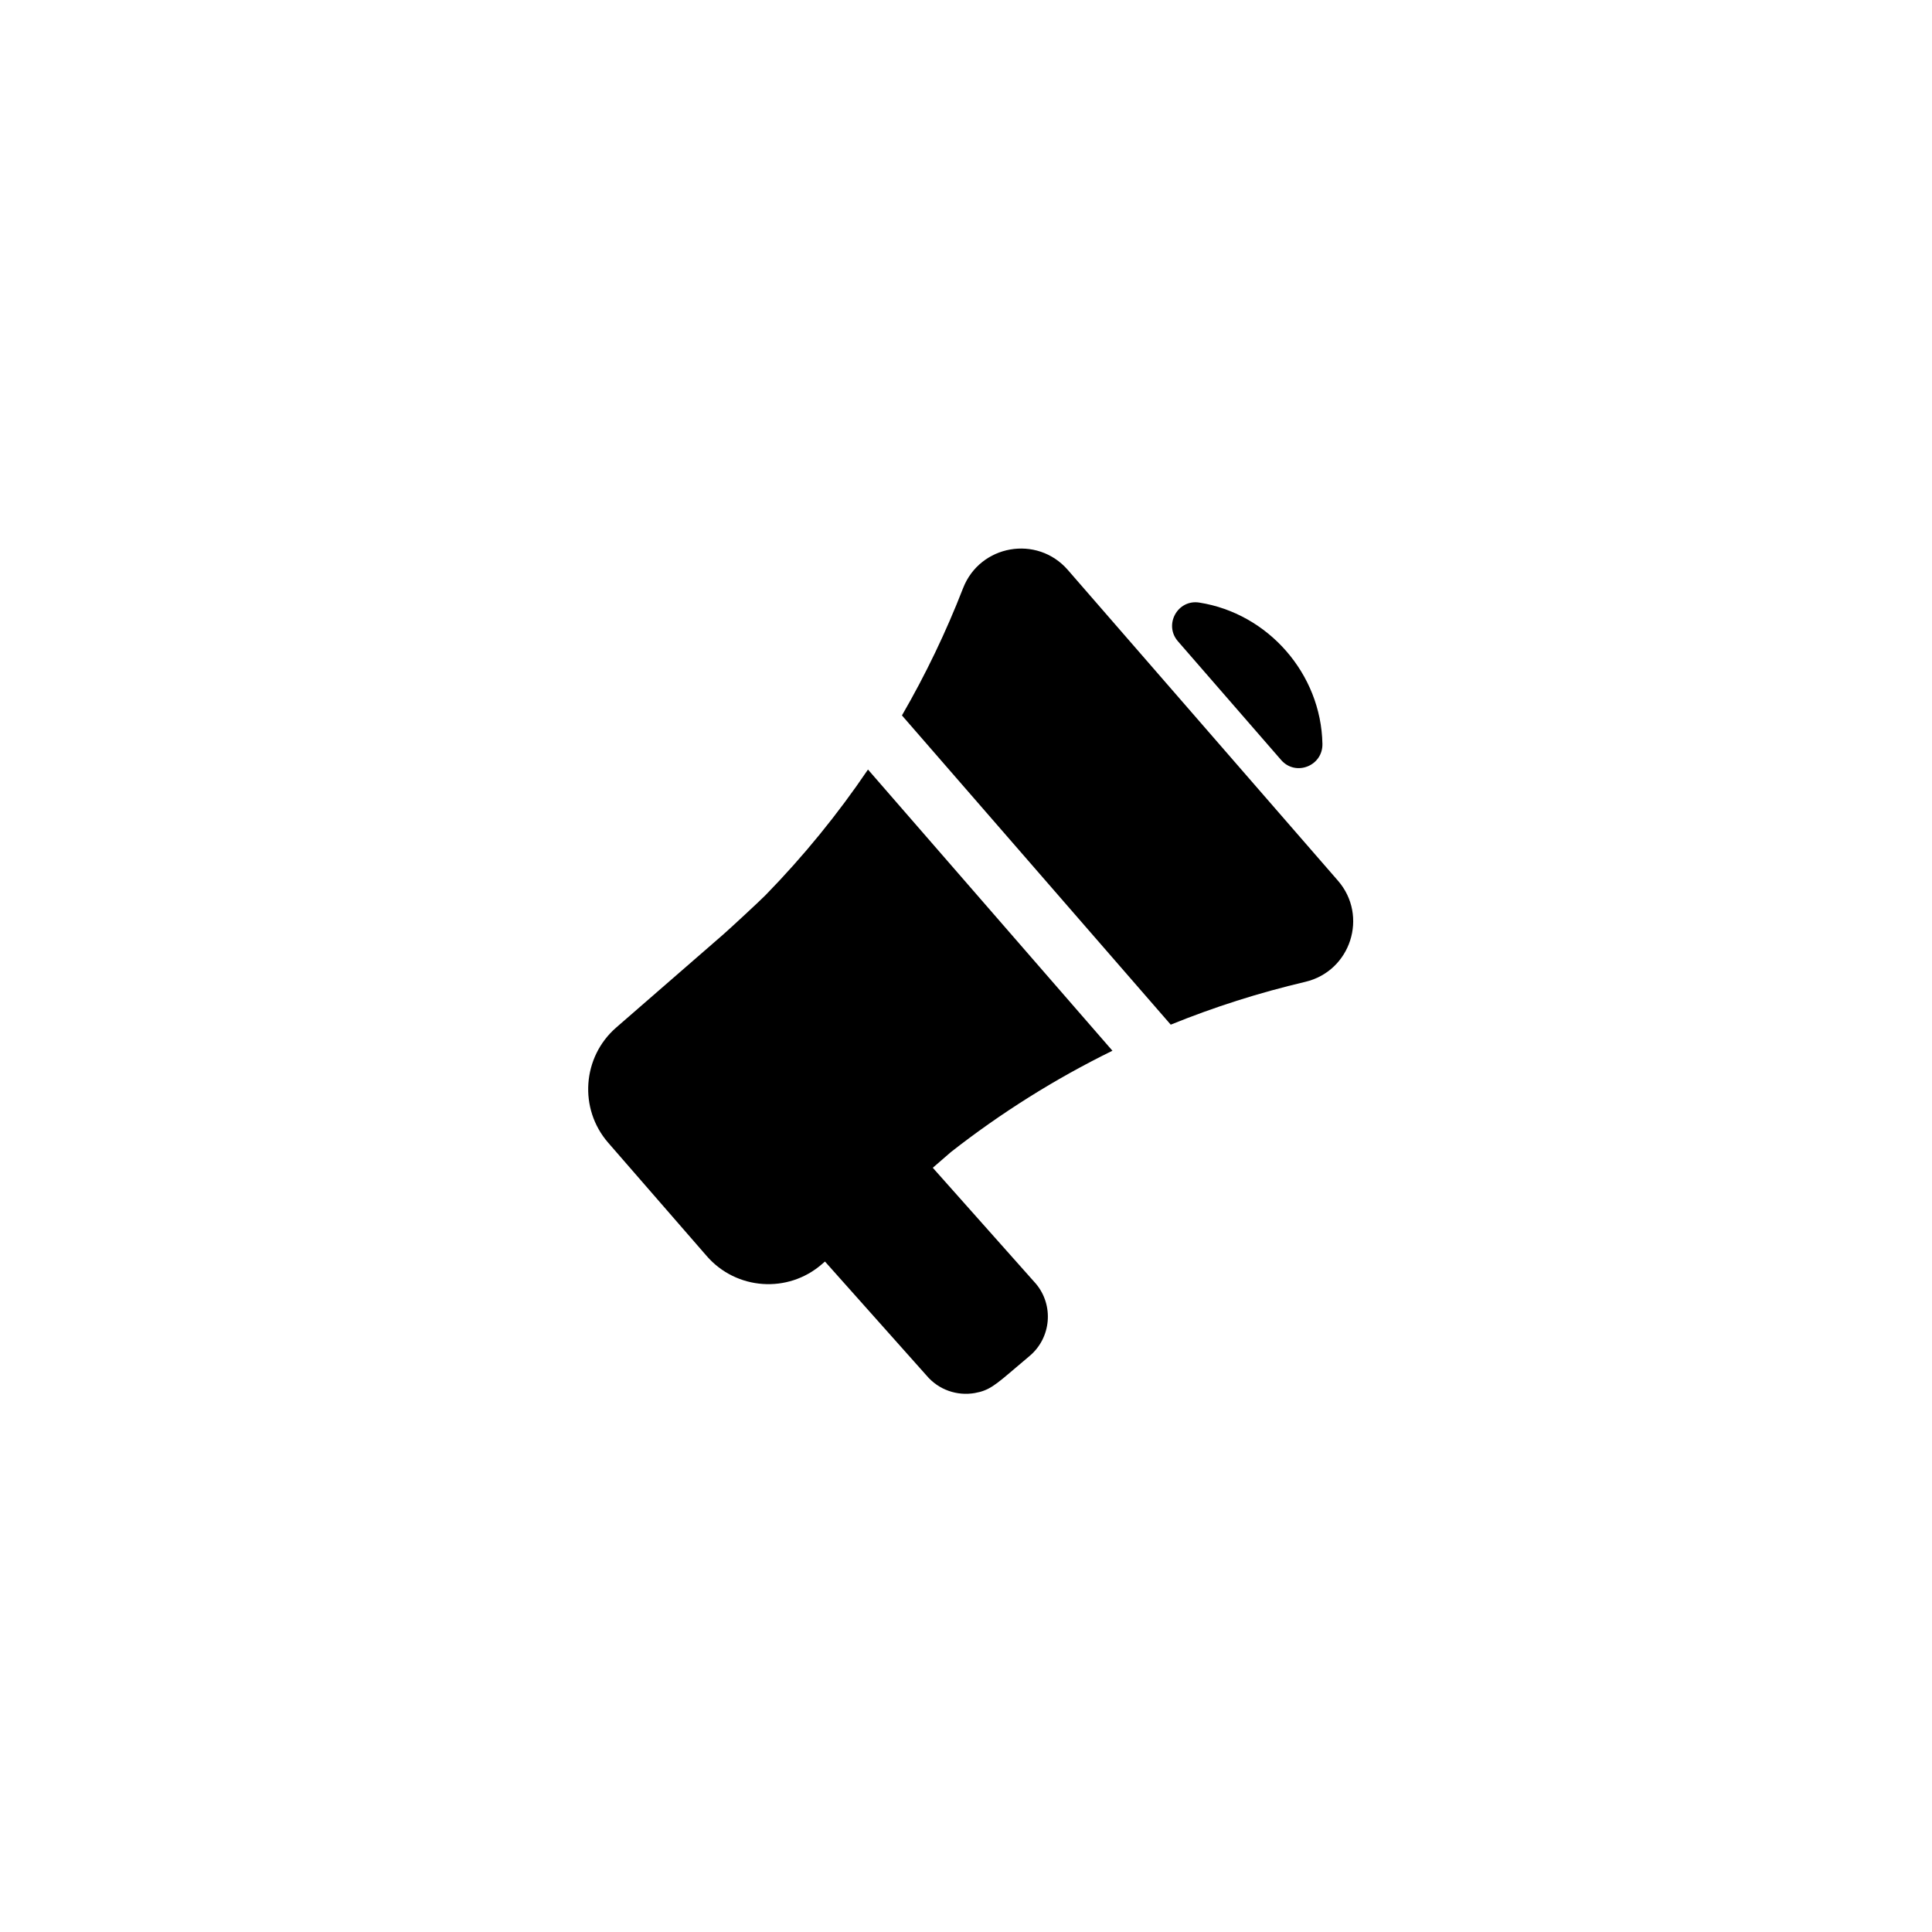 <svg width="64" height="64" viewBox="0 0 64 64" fill="none" xmlns="http://www.w3.org/2000/svg">
<path fill-rule="evenodd" clip-rule="evenodd" d="M31.497 38.166C33.144 36.876 34.935 35.746 36.851 34.807L28.753 25.492C27.751 26.972 26.617 28.363 25.36 29.652C25.182 29.835 24.155 30.785 23.95 30.963L20.413 34.038C19.288 35.016 19.168 36.728 20.146 37.853L23.413 41.61C24.389 42.733 26.098 42.858 27.227 41.877L27.328 41.79L30.69 45.563C31.1 46.051 31.717 46.247 32.293 46.146C32.761 46.063 32.963 45.891 33.648 45.307C33.78 45.195 33.931 45.066 34.105 44.92C34.824 44.317 34.918 43.241 34.314 42.523L30.9 38.684L31.497 38.166ZM29.878 23.699L38.782 33.943C40.21 33.363 41.698 32.887 43.238 32.525C44.747 32.17 45.336 30.339 44.32 29.172L35.373 18.88C34.356 17.71 32.463 18.043 31.903 19.484C31.335 20.945 30.658 22.354 29.878 23.699ZM39.727 19.961C42.007 20.319 43.763 22.318 43.807 24.643C43.821 25.374 42.919 25.728 42.439 25.176C41.29 23.854 40.153 22.546 39.02 21.243C38.544 20.695 39.01 19.848 39.727 19.961Z" fill="black"/>
</svg>
